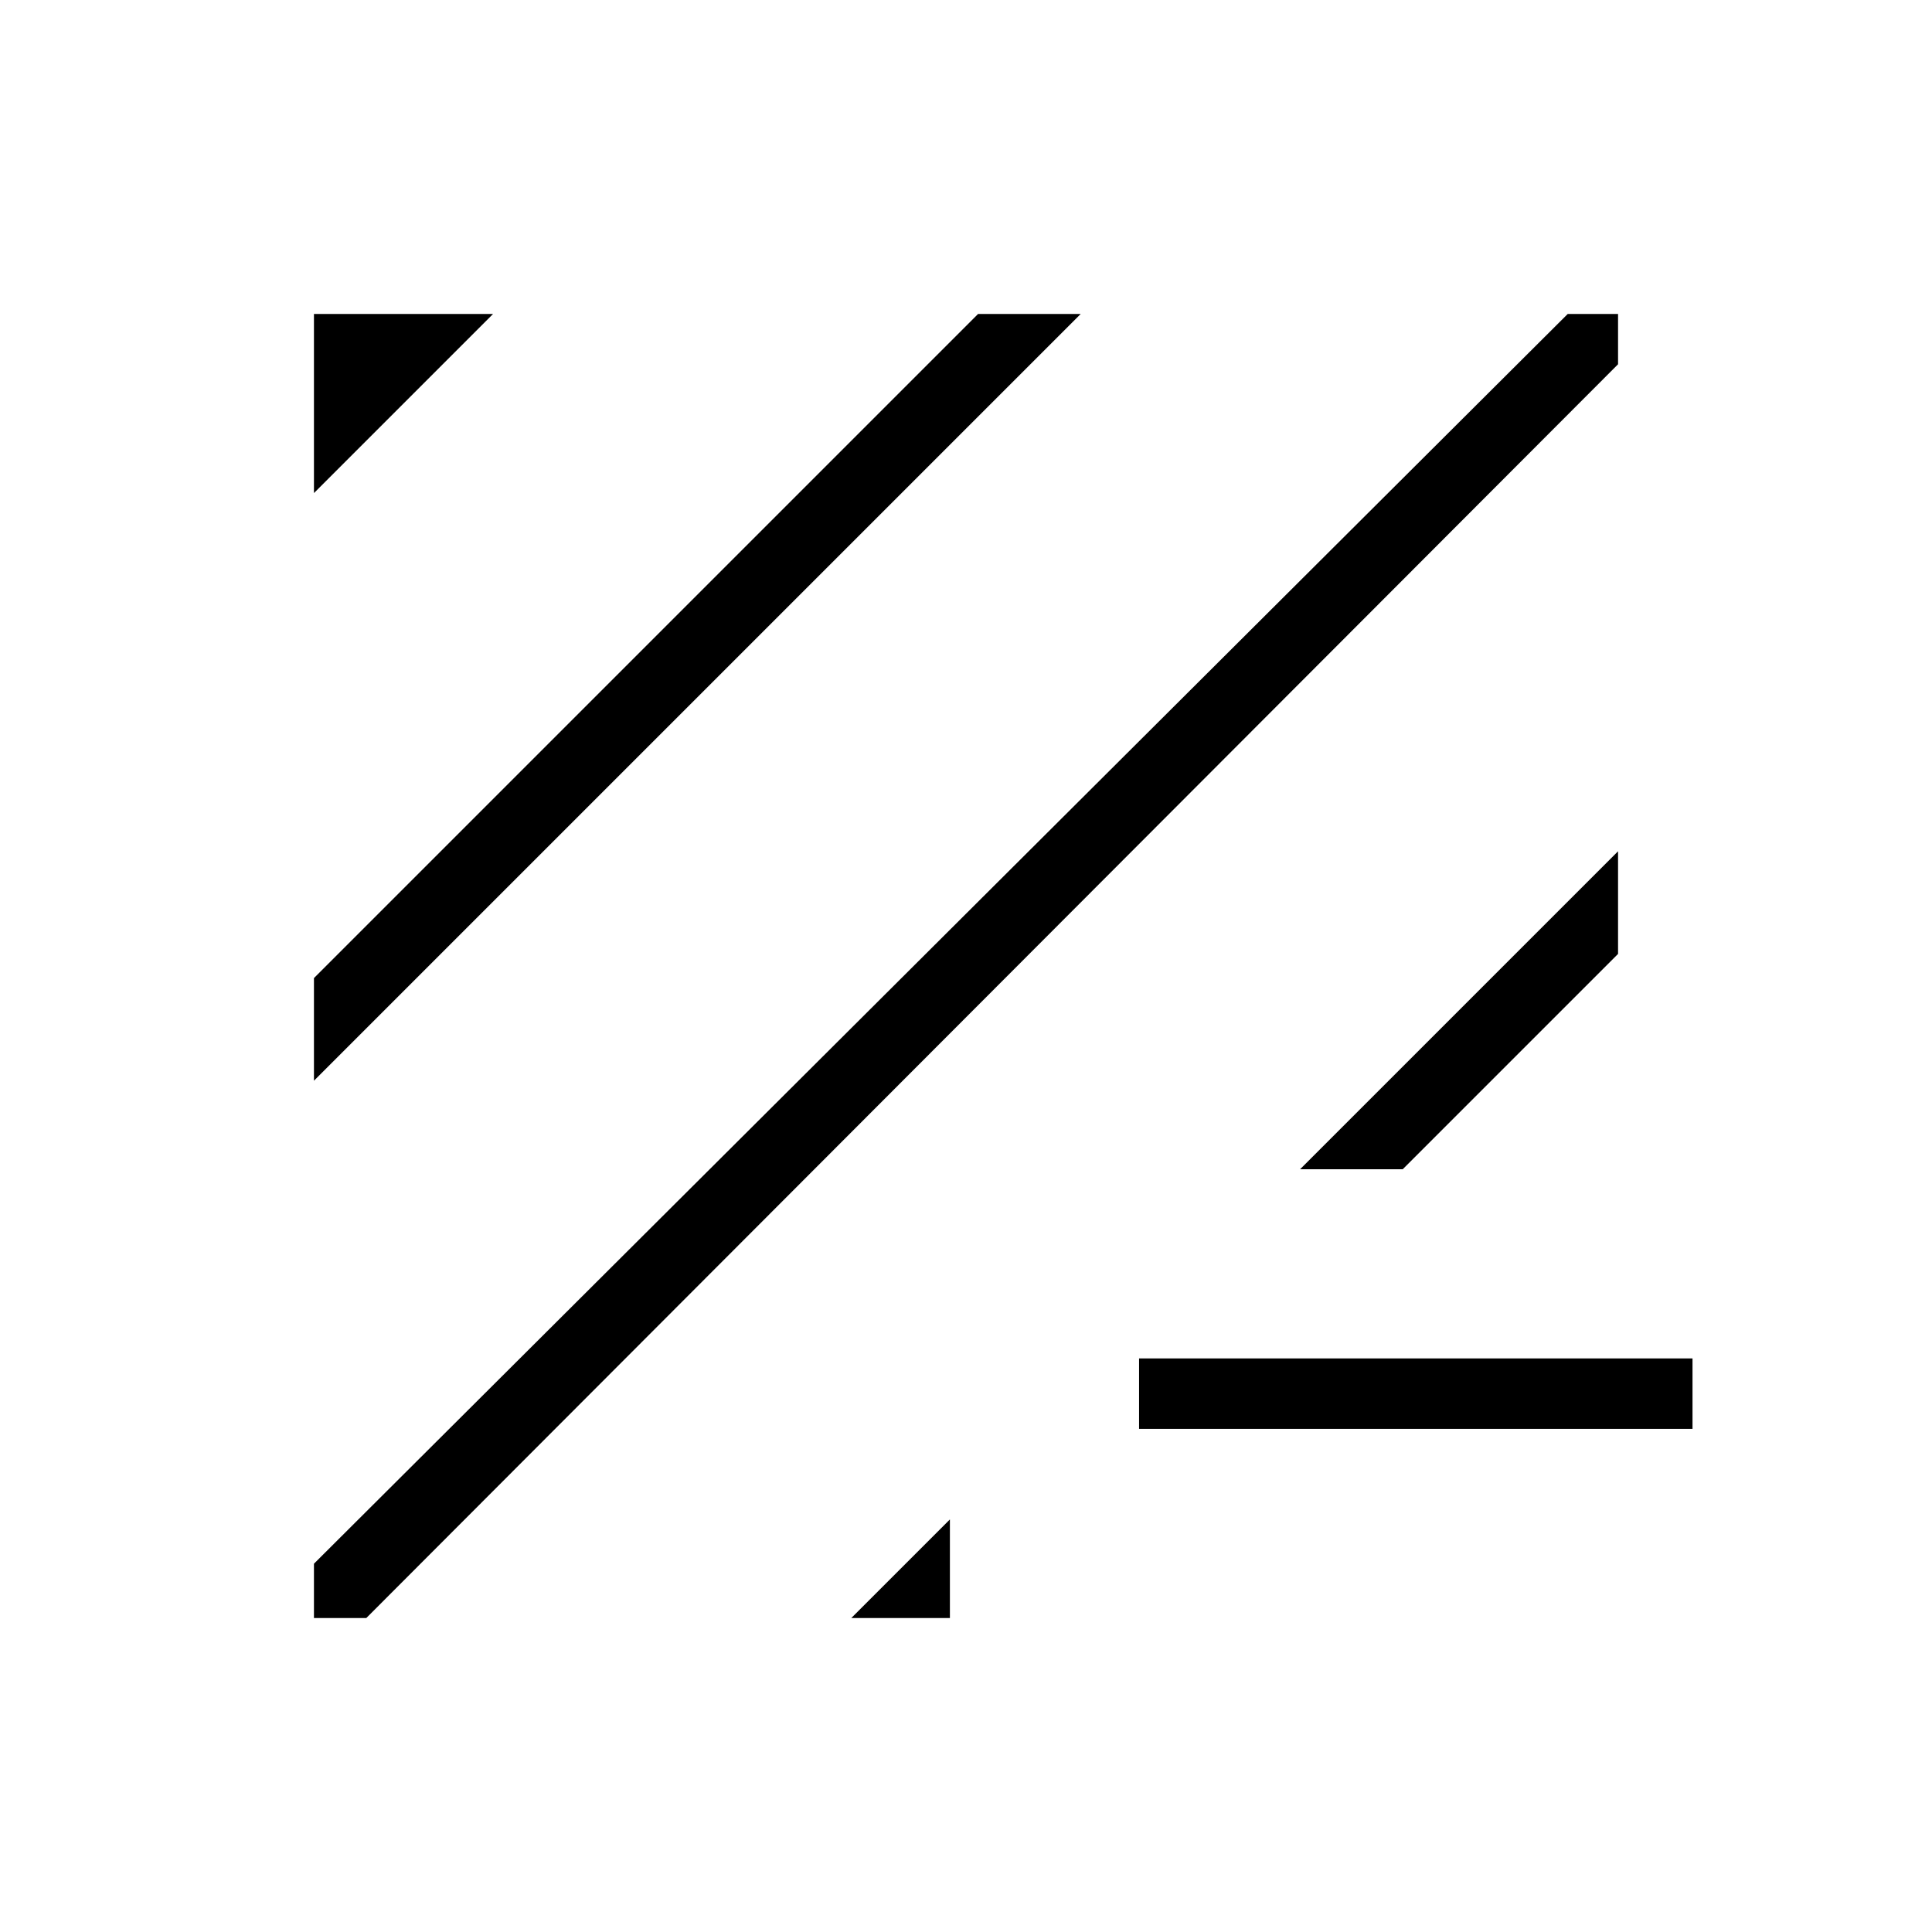 <svg xmlns="http://www.w3.org/2000/svg" height="48" viewBox="0 -960 960 960" width="48"><path d="M182-156h-26v-27l623-621h25v25L182-156Zm241 0 49-49v49h-49Zm143-94v-35h275v35H566ZM156-423v-51l330-330h51L156-423Zm490 44 158-158v51L697-379h-51ZM156-715v-89h89l-89 89Z"/></svg>